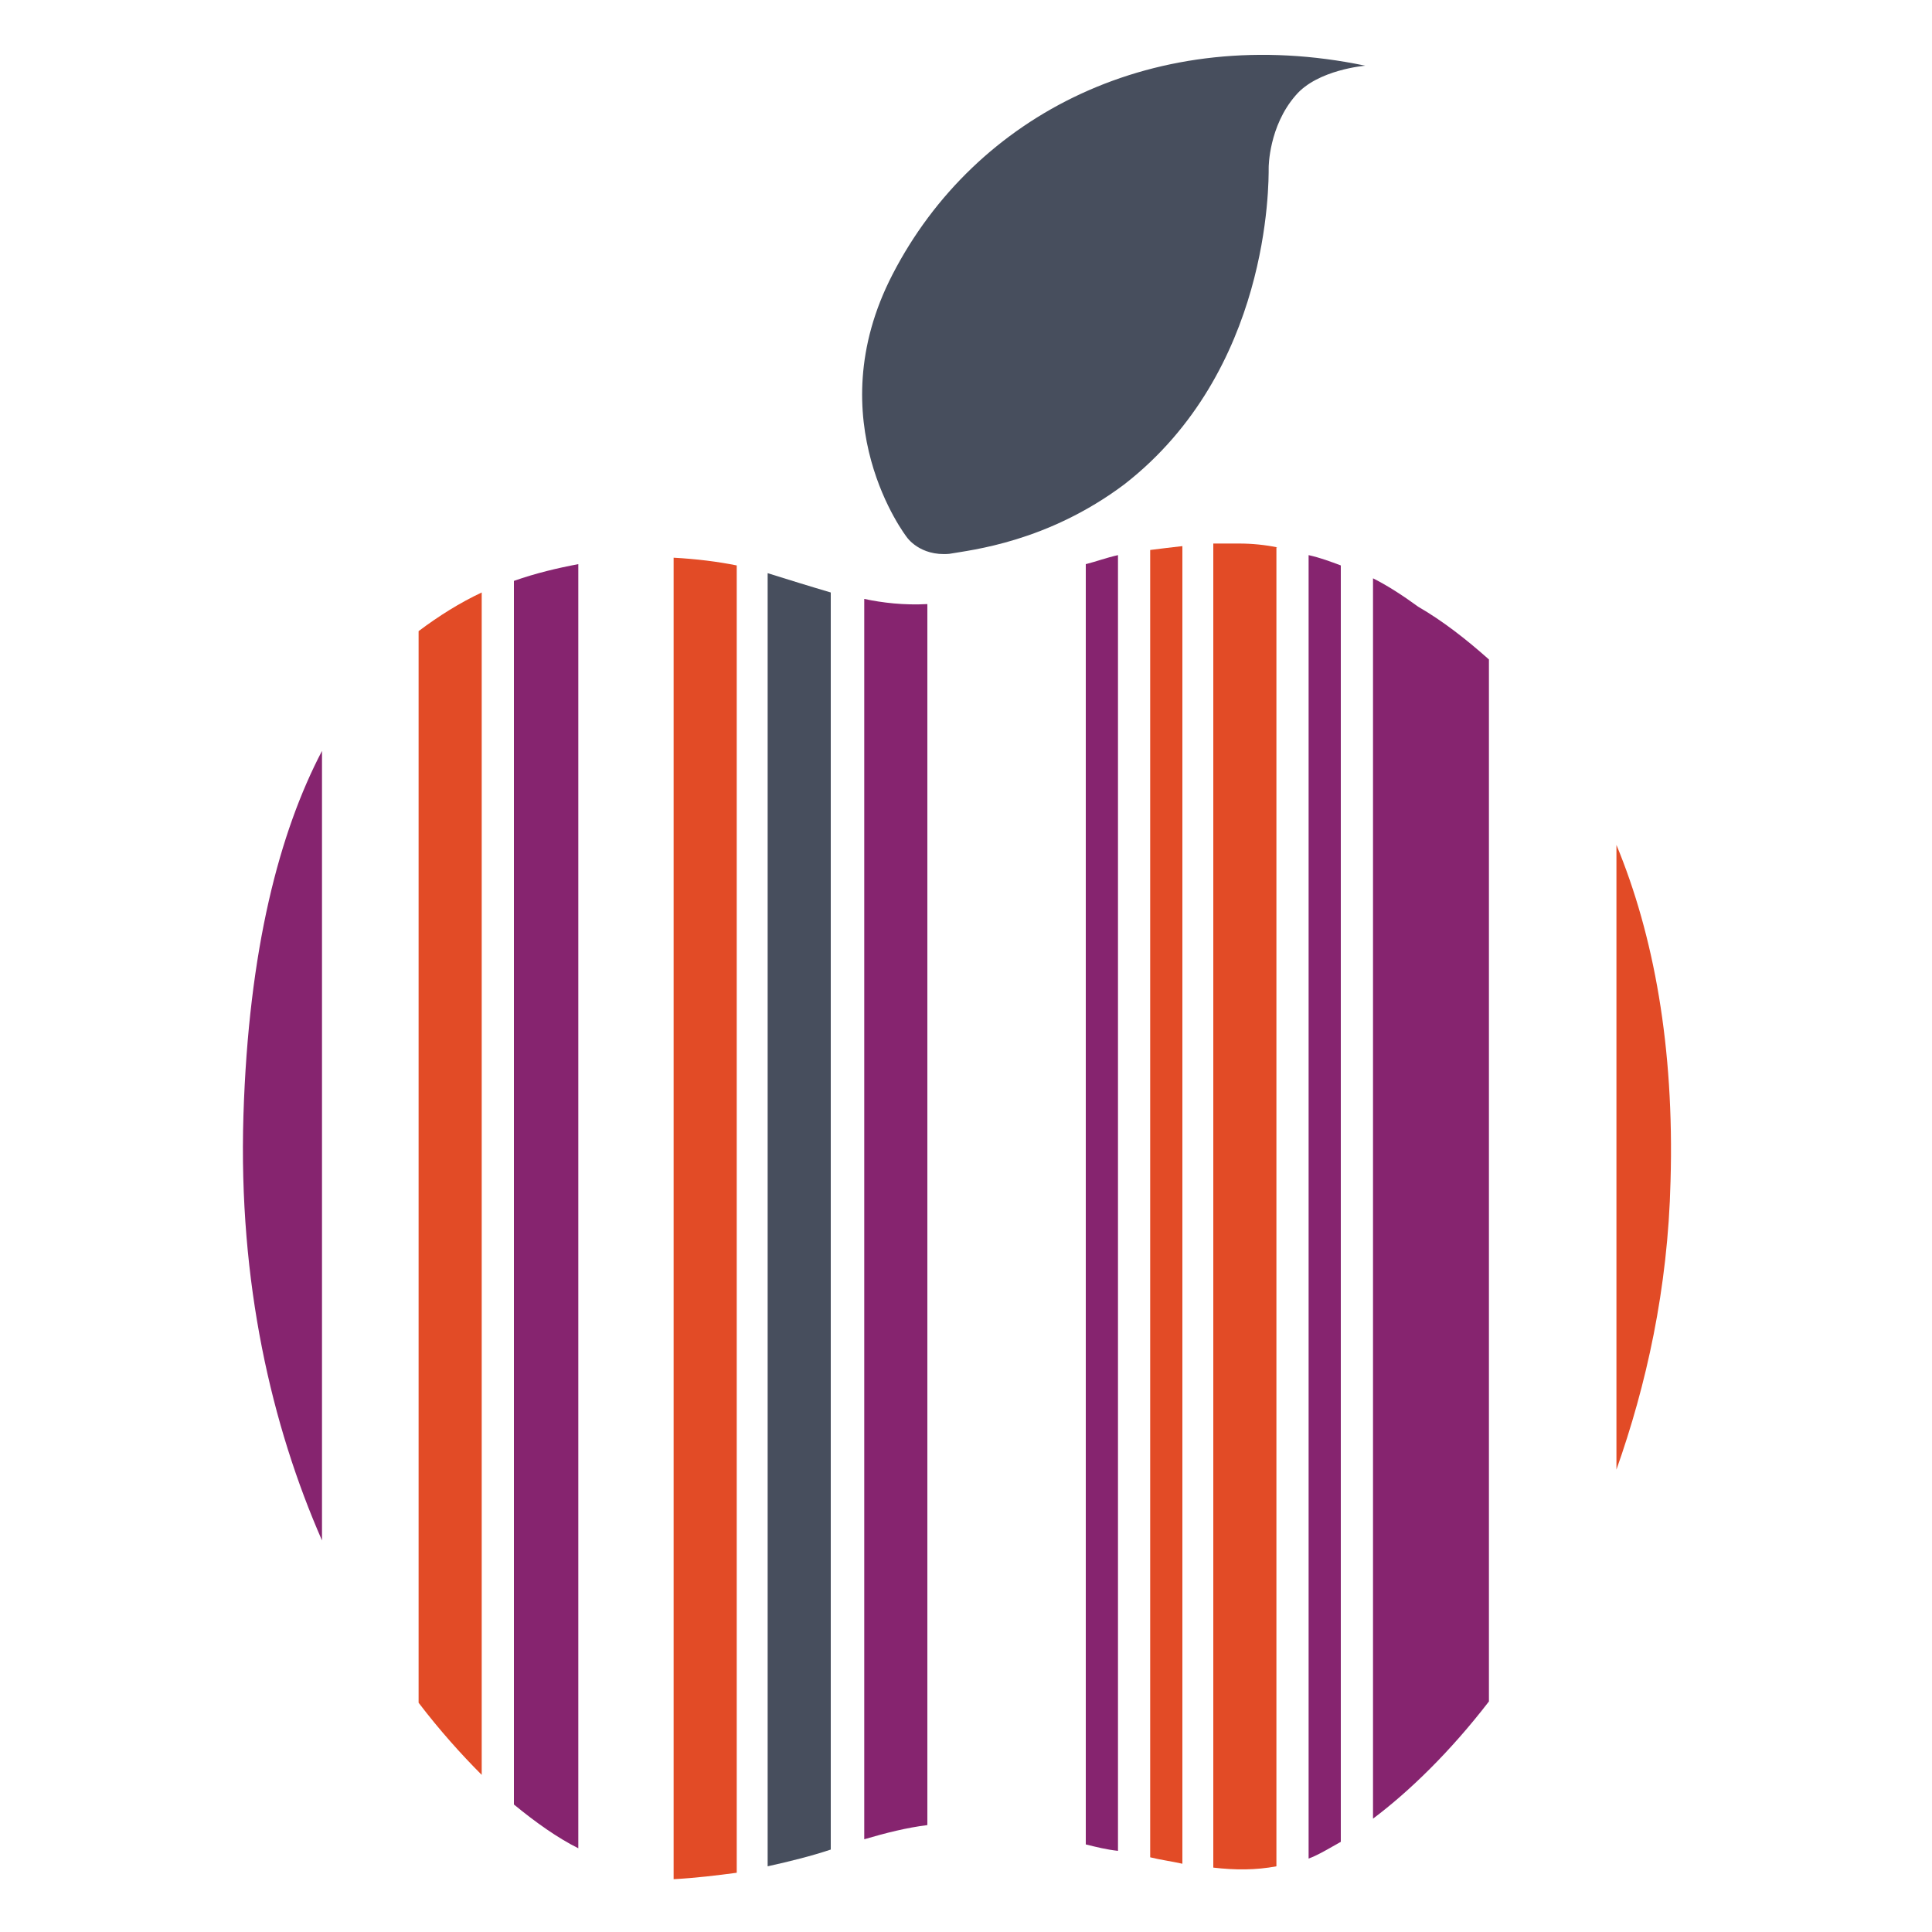<?xml version="1.0" encoding="utf-8"?>
<!-- Generator: Adobe Illustrator 18.1.0, SVG Export Plug-In . SVG Version: 6.00 Build 0)  -->
<svg version="1.1" id="Layer_1" xmlns="http://www.w3.org/2000/svg" xmlns:xlink="http://www.w3.org/1999/xlink" x="0px" y="0px"
	 viewBox="0 0 150 150" enable-background="new 0 0 150 150" xml:space="preserve">
<g>
	<g>
		<g>
			<g>
				<g>
					<g>
						<g>
							<path fill="#474E5D" d="M73.7,43c1.7-0.3,7.6-0.9,13.6-5.4C98.6,28.8,98.5,14.3,98.5,13c0,0,0-3.2,2.1-5.6
								c1.7-2,5.4-2.3,5.4-2.3C89.7,1.7,75.7,8.9,69.3,21.3c-5.9,11.4,1.1,20.4,1.1,20.4S71.4,43.2,73.7,43z"/>
						</g>
					</g>
				</g>
			</g>
		</g>
	</g>
	<g>
		<g>
			<g>
				<g>
					<g>
						<g>
							<g>
								<path fill="#86246F" d="M86.8,43.1c-0.9,0.2-1.7,0.5-2.5,0.7v99.4c0.8,0.2,1.6,0.4,2.5,0.5V43.1z"/>
							</g>
						</g>
					</g>
				</g>
			</g>
		</g>
		<g>
			<g>
				<g>
					<g>
						<g>
							<g>
								<path fill="#86246F" d="M39.9,140.1c1.7,1.4,3.4,2.6,5,3.4V43.8c-1.6,0.3-3.3,0.7-5,1.3V140.1z"/>
							</g>
						</g>
					</g>
				</g>
			</g>
		</g>
		<g>
			<g>
				<g>
					<g>
						<g>
							<g>
								<path fill="#474E5D" d="M59.6,144.9c1.8-0.4,3.4-0.8,4.9-1.3V46c-1.7-0.5-3.3-1-4.9-1.5V144.9z"/>
							</g>
						</g>
					</g>
				</g>
			</g>
		</g>
		<g>
			<g>
				<g>
					<g>
						<g>
							<g>
								<path fill="#E24B26" d="M91.8,42.4c-0.9,0.1-1.7,0.2-2.5,0.3v101.5c0.8,0.2,1.6,0.3,2.5,0.5V42.4z"/>
							</g>
						</g>
					</g>
				</g>
			</g>
		</g>
		<g>
			<g>
				<g>
					<g>
						<g>
							<g>
								<path fill="#E24B26" d="M125.5,65.6v48.5c2.3-6.5,4-14,4.2-22.4C130,81.3,128.4,72.6,125.5,65.6z"/>
							</g>
						</g>
					</g>
				</g>
			</g>
		</g>
		<g>
			<g>
				<g>
					<g>
						<g>
							<g>
								<path fill="#86246F" d="M104.1,43.9c-0.8-0.3-1.6-0.6-2.5-0.8v101.2c0.8-0.3,1.6-0.8,2.5-1.3V43.9z"/>
							</g>
						</g>
					</g>
				</g>
			</g>
		</g>
		<g>
			<g>
				<g>
					<g>
						<g>
							<g>
								<path fill="#86246F" d="M72,46.9c-1.8,0.1-3.5-0.1-4.9-0.4v96.3c1.7-0.5,3.3-0.9,4.9-1.1V46.9z"/>
							</g>
						</g>
					</g>
				</g>
			</g>
		</g>
		<g>
			<g>
				<g>
					<g>
						<g>
							<g>
								<path fill="#86246F" d="M115.6,51.2c-1.8-1.6-3.6-3-5.5-4.1c-1.1-0.8-2.3-1.6-3.5-2.2v96.3c2.8-2.1,6-5.2,9-9.1V51.2z"/>
							</g>
						</g>
					</g>
				</g>
			</g>
		</g>
		<g>
			<g>
				<g>
					<g>
						<g>
							<g>
								<path fill="#E24B26" d="M99.2,42.5c-1-0.2-2-0.3-3-0.3c-0.7,0-1.3,0-2,0V145c1.7,0.2,3.3,0.2,4.9-0.1V42.5z"/>
							</g>
						</g>
					</g>
				</g>
			</g>
		</g>
		<g>
			<g>
				<g>
					<g>
						<g>
							<g>
								<path fill="#E24B26" d="M57.2,43.9c-1.5-0.3-3.1-0.5-4.9-0.6v102.6c0,0,0,0,0,0c1.8-0.1,3.4-0.3,4.9-0.5V43.9z"/>
							</g>
						</g>
					</g>
				</g>
			</g>
		</g>
		<g>
			<g>
				<g>
					<g>
						<g>
							<g>
								<path fill="#86246F" d="M25,58.3c-3.3,6.3-5.7,15.4-6.1,28.3c-0.4,13,2.2,24.1,6.1,33V58.3z"/>
							</g>
						</g>
					</g>
				</g>
			</g>
		</g>
		<g>
			<g>
				<g>
					<g>
						<g>
							<g>
								<path fill="#E24B26" d="M37.4,46c-1.7,0.8-3.3,1.8-4.9,3v83.2c1.6,2.1,3.3,4,4.9,5.6V46z"/>
							</g>
						</g>
					</g>
				</g>
			</g>
		</g>
	</g>
</g>
</svg>
